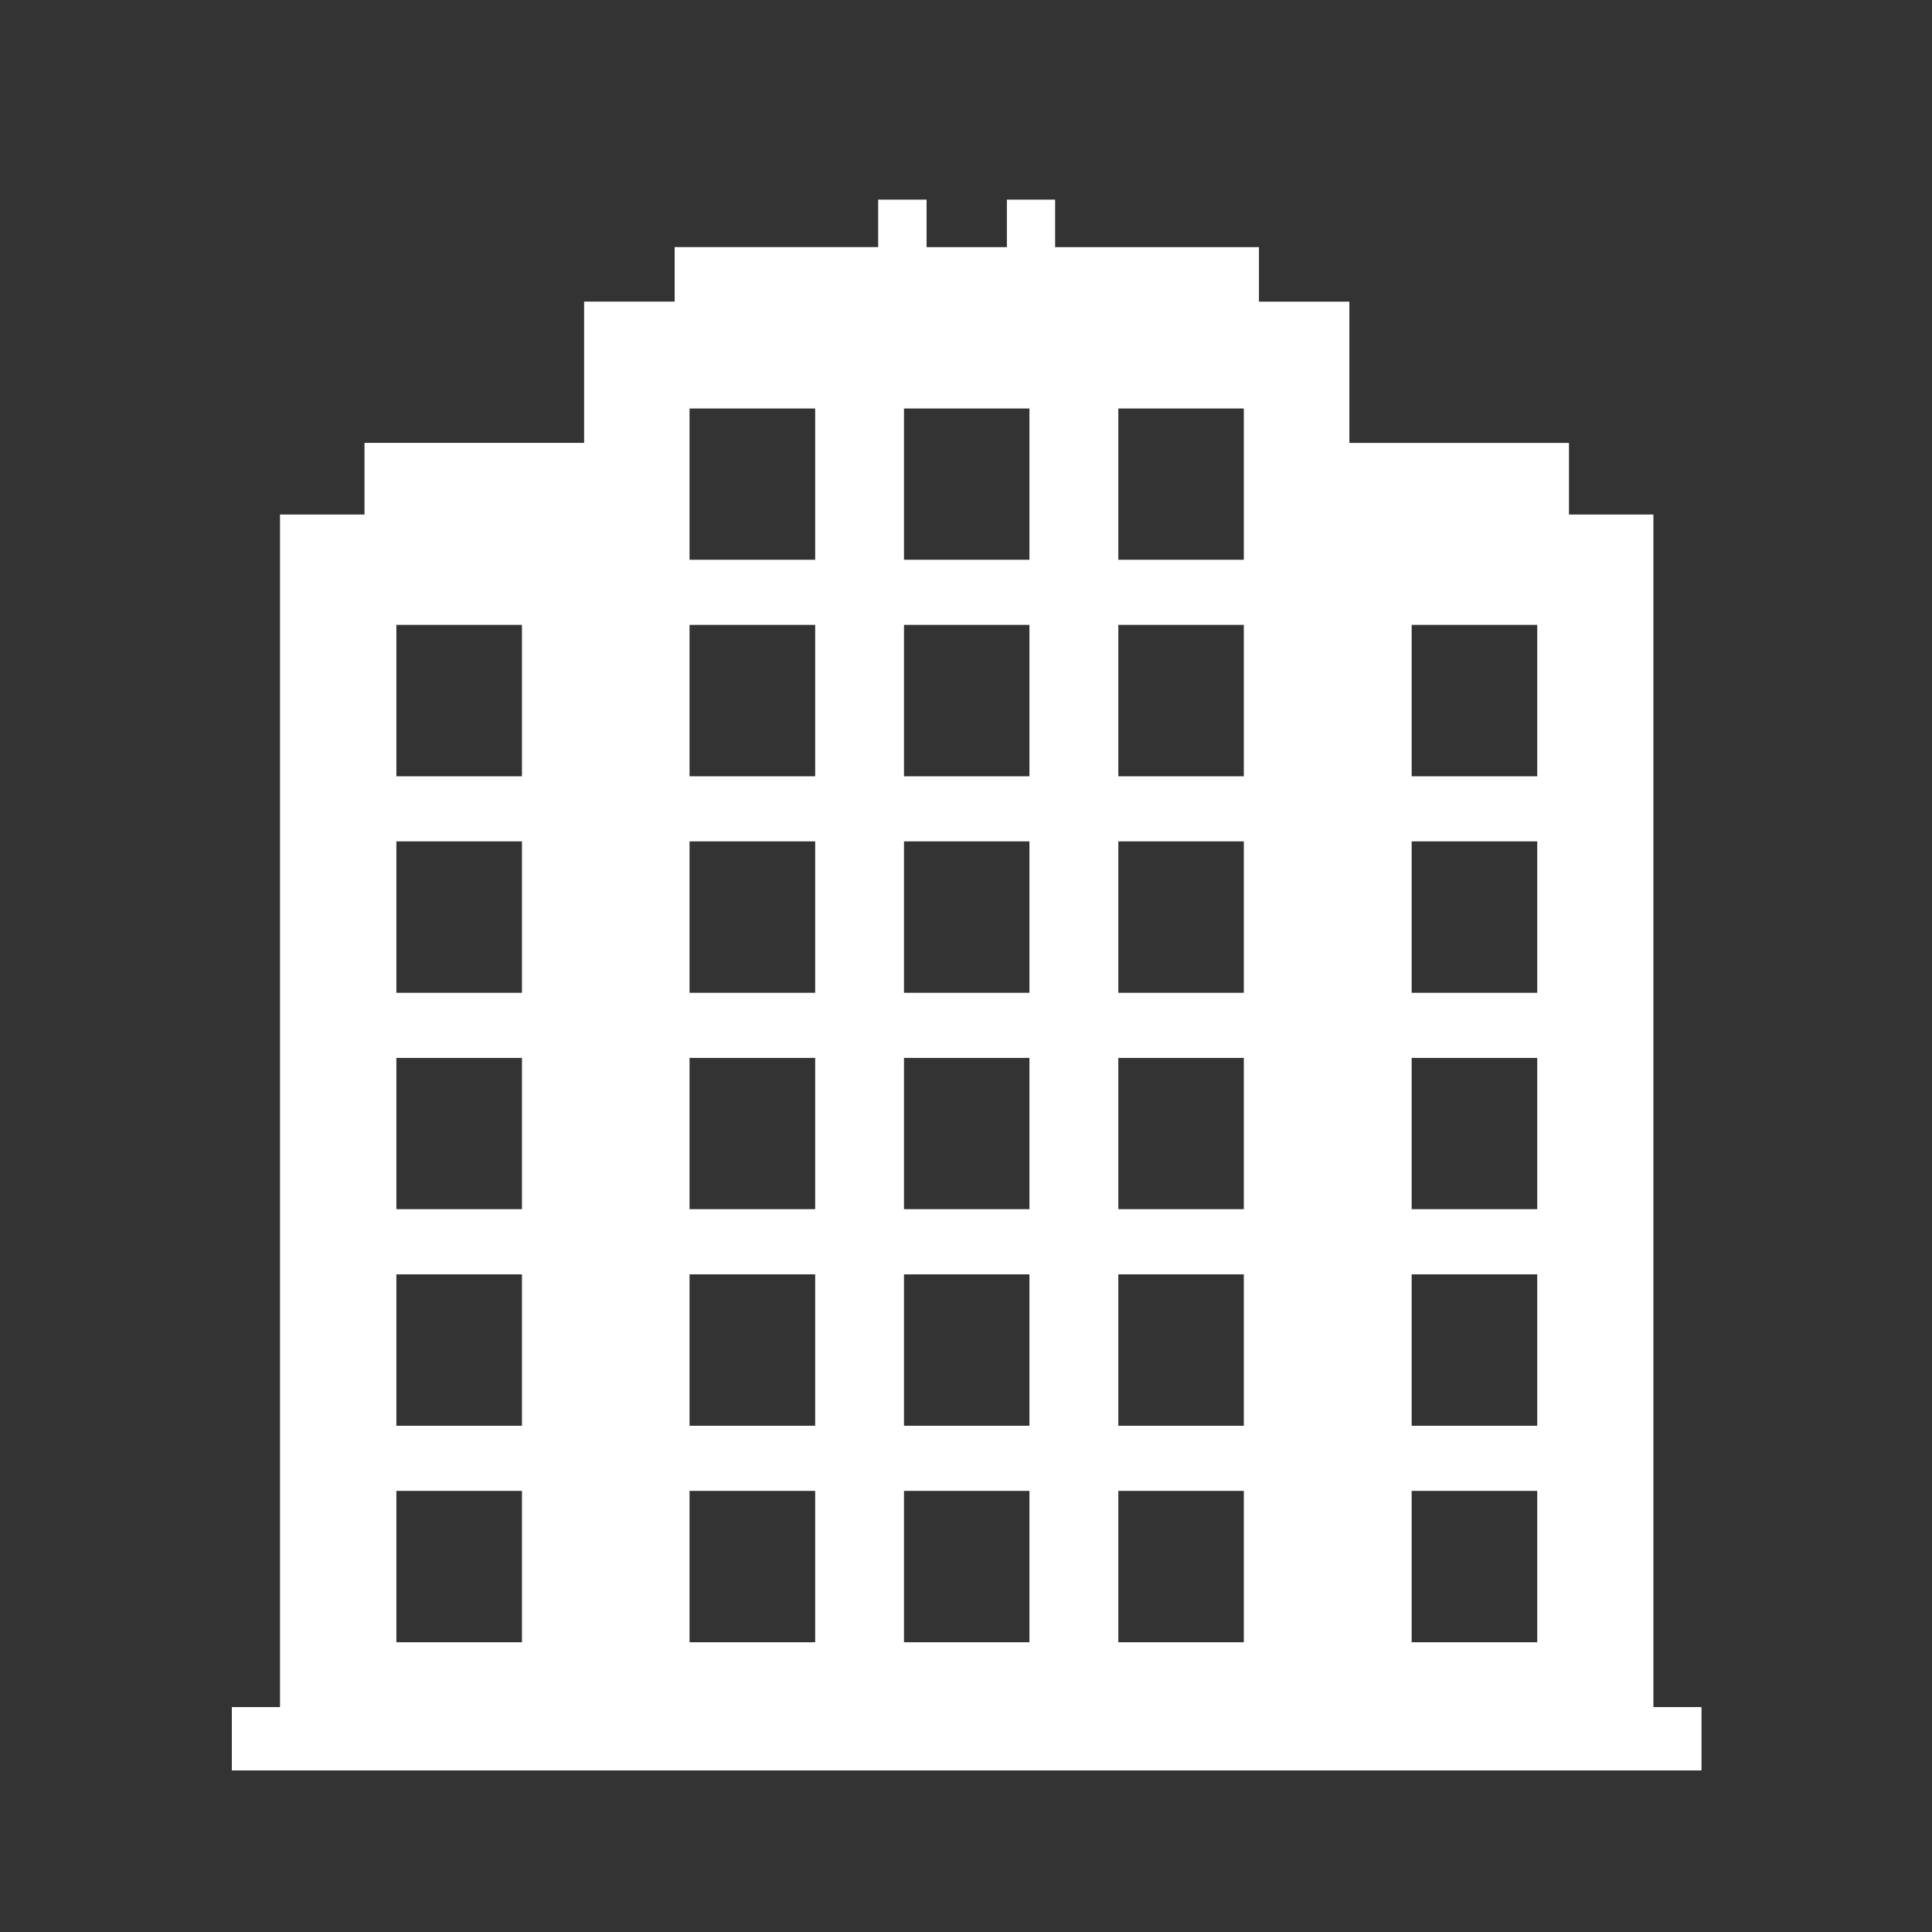 <?xml version="1.0" encoding="UTF-8"?>
<svg xmlns="http://www.w3.org/2000/svg" onmouseup="{ if(window.parent.document.onmouseup) window.parent.document.onmouseup(arguments[0]);}" xml:space="preserve" style="enable-background:new 0 0 300 300;" viewBox="0 0 300 300" y="0px" x="0px" id="Layer_1" version="1.1" xmlns:xlink="http://www.w3.org/1999/xlink"><rect x="0" y="0" width="300" height="300" fill="#333333" stroke="none"/><style type="text/css">
	.st0{fill:#FFFFFF;}
</style><g><path data-cppathid="10000" d="M264.21,265.07v9.84H36v-9.84h7.48V79.9h13.12V68.77H90.7V46.83h14.06v-8.46h31.6V31h7.52v7.38h12.47V31h7.49   v7.38h31.65v8.46h14.04v21.94h34.1V79.9h13.11v185.17H264.21z M107.07,63.43v23.49h19.51V63.43H107.07z M140.37,63.43v23.49h19.48   V63.43H140.37z M173.65,63.43v23.49h19.49V63.43H173.65z M107.07,97.03v23.51h19.51V97.03H107.07z M140.37,97.03v23.51h19.48V97.03   H140.37z M173.65,97.03v23.51h19.49V97.03H173.65z M107.07,130.65v23.51h19.51v-23.51H107.07z M140.37,130.65v23.51h19.48v-23.51   H140.37z M173.65,130.65v23.51h19.49v-23.51H173.65z M107.07,164.27v23.49h19.51v-23.49H107.07z M140.37,164.27v23.49h19.48v-23.49   H140.37z M173.65,164.27v23.49h19.49v-23.49H173.65z M107.07,197.88v23.51h19.51v-23.51H107.07z M140.37,197.88v23.51h19.48v-23.51   H140.37z M173.65,197.88v23.51h19.49v-23.51H173.65z M107.07,231.5v23.51h19.51V231.5H107.07z M140.37,231.5v23.51h19.48V231.5   H140.37z M173.65,231.5v23.51h19.49V231.5H173.65z M61.55,97.03v23.51h19.5V97.03H61.55z M219.2,97.03v23.51h19.5V97.03H219.2z    M61.55,130.65v23.51h19.5v-23.51H61.55z M219.2,130.65v23.51h19.5v-23.51H219.2z M61.55,164.27v23.49h19.5v-23.49H61.55z    M219.2,164.27v23.49h19.5v-23.49H219.2z M61.55,197.88v23.51h19.5v-23.51H61.55z M219.2,197.88v23.51h19.5v-23.51H219.2z    M61.55,231.5v23.51h19.5V231.5H61.55z M219.2,231.5v23.51h19.5V231.5H219.2z" class="st0"/></g></svg>